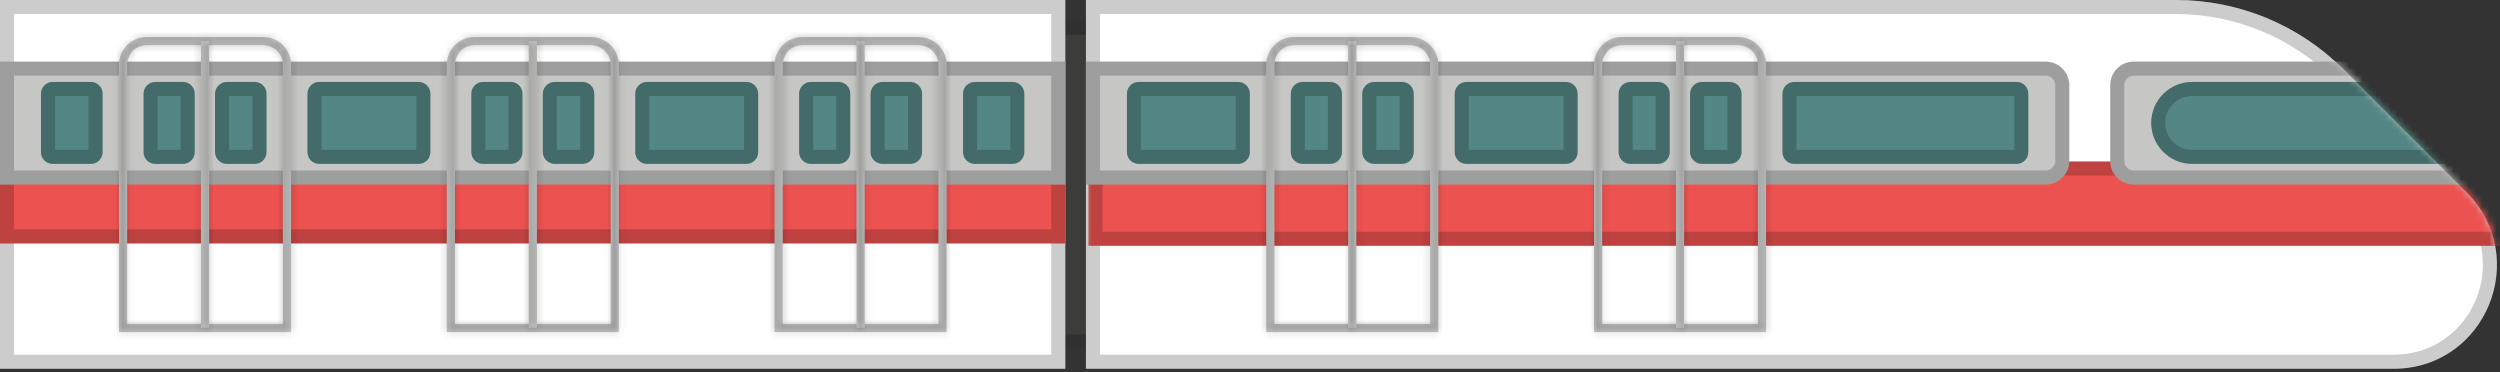 <svg width="356" height="53" viewBox="0 0 356 53" fill="none" xmlns="http://www.w3.org/2000/svg">
<rect x="0" y="0" width="356" height="53" fill="#333333" stroke="none"/>
<path d="M157.532 49.617V2.941H148.804V49.617H157.532Z" fill="#3C3C3B"/>
<path d="M149.804 3.941H156.532V48.617H149.804V3.941Z" stroke="black" stroke-opacity="0.2" stroke-width="2"/>
<path d="M151.698 0H0V52.511H151.698V0Z" fill="white"/>
<path d="M1 51.511V1H150.698V51.511H1Z" stroke="black" stroke-opacity="0.2" stroke-width="2"/>
<path d="M151.698 23H0V34.669H151.698V23Z" fill="#EC5250"/>
<path d="M1 33.669V24H150.698V33.669H1Z" stroke="black" stroke-opacity="0.2" stroke-width="2"/>
<path d="M151.698 8.775H0V26.279H151.698V8.775Z" fill="#C6C6C5"/>
<path d="M1 25.279V9.775H150.698V25.279H1Z" stroke="black" stroke-opacity="0.2" stroke-width="2"/>
<path d="M26.046 11.669H22.125C21.191 11.669 20.444 12.416 20.444 13.349V21.658C20.444 22.591 21.191 23.338 22.125 23.338H26.046C26.979 23.338 27.726 22.591 27.726 21.658V13.349C27.726 12.416 26.979 11.669 26.046 11.669Z" fill="#538684"/>
<path d="M22.125 12.669H26.046C26.427 12.669 26.726 12.968 26.726 13.349V21.658C26.726 22.039 26.427 22.338 26.046 22.338H22.125C21.743 22.338 21.444 22.039 21.444 21.658V13.349C21.444 12.968 21.744 12.669 22.125 12.669Z" stroke="black" stroke-opacity="0.2" stroke-width="2"/>
<path d="M30.62 13.349V21.658C30.62 22.591 31.413 23.338 32.3 23.338H36.267C37.201 23.338 37.948 22.591 37.948 21.658V13.349C37.948 12.416 37.201 11.669 36.267 11.669H32.3C31.413 11.669 30.62 12.416 30.62 13.349Z" fill="#538684"/>
<path d="M31.62 21.658V13.349C31.62 12.986 31.947 12.669 32.3 12.669H36.267C36.649 12.669 36.948 12.968 36.948 13.349V21.658C36.948 22.039 36.649 22.338 36.267 22.338H32.3C31.947 22.338 31.62 22.021 31.62 21.658Z" stroke="black" stroke-opacity="0.2" stroke-width="2"/>
<path d="M59.605 11.669H45.463C44.529 11.669 43.782 12.416 43.782 13.349V21.658C43.782 22.591 44.529 23.338 45.463 23.338H59.605C60.539 23.338 61.286 22.591 61.286 21.658V13.349C61.286 12.416 60.539 11.669 59.605 11.669Z" fill="#538684"/>
<path d="M45.463 12.669H59.605C59.987 12.669 60.286 12.968 60.286 13.349V21.658C60.286 22.039 59.987 22.338 59.605 22.338H45.463C45.081 22.338 44.782 22.039 44.782 21.658V13.349C44.782 12.968 45.081 12.669 45.463 12.669Z" stroke="black" stroke-opacity="0.2" stroke-width="2"/>
<path d="M72.721 11.669H68.8C67.867 11.669 67.12 12.416 67.12 13.349V21.658C67.12 22.591 67.867 23.338 68.8 23.338H72.721C73.655 23.338 74.402 22.591 74.402 21.658V13.349C74.402 12.416 73.655 11.669 72.721 11.669Z" fill="#538684"/>
<path d="M68.8 12.669H72.721C73.103 12.669 73.402 12.968 73.402 13.349V21.658C73.402 22.039 73.103 22.338 72.721 22.338H68.8C68.419 22.338 68.12 22.039 68.12 21.658V13.349C68.12 12.968 68.419 12.669 68.8 12.669Z" stroke="black" stroke-opacity="0.2" stroke-width="2"/>
<path d="M77.296 13.349V21.658C77.296 22.591 78.089 23.338 78.976 23.338H82.944C83.877 23.338 84.624 22.591 84.624 21.658V13.349C84.624 12.416 83.877 11.669 82.944 11.669H78.976C78.089 11.669 77.296 12.416 77.296 13.349Z" fill="#538684"/>
<path d="M78.296 21.658V13.349C78.296 12.986 78.624 12.669 78.976 12.669H82.944C83.325 12.669 83.624 12.968 83.624 13.349V21.658C83.624 22.039 83.325 22.338 82.944 22.338H78.976C78.624 22.338 78.296 22.021 78.296 21.658Z" stroke="black" stroke-opacity="0.2" stroke-width="2"/>
<path d="M106.282 11.669H92.139C91.205 11.669 90.459 12.416 90.459 13.349V21.658C90.459 22.591 91.205 23.338 92.139 23.338H106.282C107.215 23.338 107.962 22.591 107.962 21.658V13.349C107.962 12.416 107.215 11.669 106.282 11.669Z" fill="#538684"/>
<path d="M92.139 12.669H106.282C106.663 12.669 106.962 12.968 106.962 13.349V21.658C106.962 22.039 106.663 22.338 106.282 22.338H92.139C91.758 22.338 91.459 22.039 91.459 21.658V13.349C91.459 12.968 91.758 12.669 92.139 12.669Z" stroke="black" stroke-opacity="0.2" stroke-width="2"/>
<path d="M119.398 11.669H115.477C114.543 11.669 113.796 12.416 113.796 13.349V21.658C113.796 22.591 114.543 23.338 115.477 23.338H119.398C120.331 23.338 121.078 22.591 121.078 21.658V13.349C121.078 12.416 120.331 11.669 119.398 11.669Z" fill="#538684"/>
<path d="M115.477 12.669H119.398C119.779 12.669 120.078 12.968 120.078 13.349V21.658C120.078 22.039 119.779 22.338 119.398 22.338H115.477C115.095 22.338 114.796 22.039 114.796 21.658V13.349C114.796 12.968 115.096 12.669 115.477 12.669Z" stroke="black" stroke-opacity="0.2" stroke-width="2"/>
<path d="M123.972 13.349V21.658C123.972 22.591 124.765 23.338 125.652 23.338H129.619C130.553 23.338 131.3 22.591 131.3 21.658V13.349C131.3 12.416 130.553 11.669 129.619 11.669H125.652C124.765 11.669 123.972 12.416 123.972 13.349Z" fill="#538684"/>
<path d="M124.972 21.658V13.349C124.972 12.986 125.299 12.669 125.652 12.669H129.619C130.001 12.669 130.3 12.968 130.3 13.349V21.658C130.3 22.039 130.001 22.338 129.619 22.338H125.652C125.299 22.338 124.972 22.021 124.972 21.658Z" stroke="black" stroke-opacity="0.2" stroke-width="2"/>
<path d="M12.929 11.669H7.515C6.581 11.669 5.834 12.416 5.834 13.349V21.658C5.834 22.591 6.581 23.338 7.515 23.338H12.929C13.863 23.338 14.61 22.591 14.61 21.658V13.349C14.61 12.416 13.863 11.669 12.929 11.669Z" fill="#538684"/>
<path d="M7.515 12.669H12.929C13.31 12.669 13.61 12.968 13.61 13.349V21.658C13.61 22.039 13.31 22.338 12.929 22.338H7.515C7.134 22.338 6.834 22.039 6.834 21.658V13.349C6.834 12.968 7.134 12.669 7.515 12.669Z" stroke="black" stroke-opacity="0.2" stroke-width="2"/>
<path d="M144.183 11.669H138.815C137.882 11.669 137.135 12.416 137.135 13.349V21.658C137.135 22.591 137.882 23.338 138.815 23.338H144.183C145.116 23.338 145.863 22.591 145.863 21.658V13.349C145.863 12.416 145.116 11.669 144.183 11.669Z" fill="#538684"/>
<path d="M138.815 12.669H144.183C144.564 12.669 144.863 12.968 144.863 13.349V21.658C144.863 22.039 144.564 22.338 144.183 22.338H138.815C138.434 22.338 138.135 22.039 138.135 21.658V13.349C138.135 12.968 138.434 12.669 138.815 12.669Z" stroke="black" stroke-opacity="0.2" stroke-width="2"/>
<g style="mix-blend-mode:multiply">
<mask id="path-29-inside-1_65_54" fill="white">
<path fill-rule="evenodd" clip-rule="evenodd" d="M41.448 47.283H16.943V9.195C16.943 7.048 18.717 5.274 20.864 5.274H37.481C39.675 5.274 41.448 7.048 41.448 9.195V47.283ZM18.11 46.116H40.281V9.242C40.281 7.702 39.021 6.441 37.481 6.441H20.864C19.324 6.441 18.11 7.702 18.11 9.242V46.116Z"/>
</mask>
<path fill-rule="evenodd" clip-rule="evenodd" d="M41.448 47.283H16.943V9.195C16.943 7.048 18.717 5.274 20.864 5.274H37.481C39.675 5.274 41.448 7.048 41.448 9.195V47.283ZM18.11 46.116H40.281V9.242C40.281 7.702 39.021 6.441 37.481 6.441H20.864C19.324 6.441 18.11 7.702 18.11 9.242V46.116Z" fill="#C6C6C5"/>
<path d="M41.448 47.283V49.283H43.448V47.283H41.448ZM16.943 47.283H14.943V49.283H16.943V47.283ZM18.11 46.116H16.11V48.116H18.11V46.116ZM40.281 46.116V48.116H42.281V46.116H40.281ZM41.448 45.283H16.943V49.283H41.448V45.283ZM18.943 47.283V9.195H14.943V47.283H18.943ZM18.943 9.195C18.943 8.153 19.822 7.274 20.864 7.274V3.274C17.613 3.274 14.943 5.944 14.943 9.195H18.943ZM20.864 7.274H37.481V3.274H20.864V7.274ZM37.481 7.274C38.586 7.274 39.448 8.168 39.448 9.195H43.448C43.448 5.928 40.764 3.274 37.481 3.274V7.274ZM39.448 9.195V47.283H43.448V9.195H39.448ZM18.11 48.116H40.281V44.116H18.11V48.116ZM42.281 46.116V9.242H38.281V46.116H42.281ZM42.281 9.242C42.281 6.597 40.126 4.441 37.481 4.441V8.441C37.917 8.441 38.281 8.806 38.281 9.242H42.281ZM37.481 4.441H20.864V8.441H37.481V4.441ZM20.864 4.441C18.176 4.441 16.11 6.641 16.11 9.242H20.11C20.11 8.762 20.472 8.441 20.864 8.441V4.441ZM16.11 9.242V46.116H20.11V9.242H16.11Z" fill="black" fill-opacity="0.2" mask="url(#path-29-inside-1_65_54)"/>
<mask id="path-31-inside-2_65_54" fill="white">
<path d="M29.779 46.676H28.612V5.835H29.779V46.676Z"/>
</mask>
<path d="M29.779 46.676H28.612V5.835H29.779V46.676Z" fill="#C6C6C5"/>
<path d="M29.779 46.676V48.676H31.779V46.676H29.779ZM28.612 46.676H26.612V48.676H28.612V46.676ZM28.612 5.835V3.835H26.612V5.835H28.612ZM29.779 5.835H31.779V3.835H29.779V5.835ZM29.779 44.676H28.612V48.676H29.779V44.676ZM30.612 46.676V5.835H26.612V46.676H30.612ZM28.612 7.835H29.779V3.835H28.612V7.835ZM27.779 5.835V46.676H31.779V5.835H27.779Z" fill="black" fill-opacity="0.2" mask="url(#path-31-inside-2_65_54)"/>
</g>
<g style="mix-blend-mode:multiply">
<mask id="path-33-inside-3_65_54" fill="white">
<path fill-rule="evenodd" clip-rule="evenodd" d="M88.125 47.283H63.62V9.195C63.62 7.048 65.393 5.274 67.54 5.274H84.157C86.351 5.274 88.125 7.048 88.125 9.195V47.283ZM64.787 46.116H86.958V9.242C86.958 7.702 85.698 6.441 84.157 6.441H67.54C66 6.441 64.787 7.702 64.787 9.242V46.116Z"/>
</mask>
<path fill-rule="evenodd" clip-rule="evenodd" d="M88.125 47.283H63.62V9.195C63.62 7.048 65.393 5.274 67.54 5.274H84.157C86.351 5.274 88.125 7.048 88.125 9.195V47.283ZM64.787 46.116H86.958V9.242C86.958 7.702 85.698 6.441 84.157 6.441H67.54C66 6.441 64.787 7.702 64.787 9.242V46.116Z" fill="#C6C6C5"/>
<path d="M88.125 47.283V49.283H90.125V47.283H88.125ZM63.62 47.283H61.62V49.283H63.62V47.283ZM64.787 46.116H62.786V48.116H64.787V46.116ZM86.958 46.116V48.116H88.958V46.116H86.958ZM88.125 45.283H63.62V49.283H88.125V45.283ZM65.62 47.283V9.195H61.62V47.283H65.62ZM65.62 9.195C65.62 8.153 66.498 7.274 67.54 7.274V3.274C64.289 3.274 61.62 5.944 61.62 9.195H65.62ZM67.54 7.274H84.157V3.274H67.54V7.274ZM84.157 7.274C85.262 7.274 86.125 8.168 86.125 9.195H90.125C90.125 5.928 87.44 3.274 84.157 3.274V7.274ZM86.125 9.195V47.283H90.125V9.195H86.125ZM64.787 48.116H86.958V44.116H64.787V48.116ZM88.958 46.116V9.242H84.958V46.116H88.958ZM88.958 9.242C88.958 6.597 86.802 4.441 84.157 4.441V8.441C84.593 8.441 84.958 8.806 84.958 9.242H88.958ZM84.157 4.441H67.54V8.441H84.157V4.441ZM67.54 4.441C64.852 4.441 62.786 6.641 62.786 9.242H66.787C66.787 8.762 67.148 8.441 67.54 8.441V4.441ZM62.786 9.242V46.116H66.787V9.242H62.786Z" fill="black" fill-opacity="0.2" mask="url(#path-33-inside-3_65_54)"/>
<mask id="path-35-inside-4_65_54" fill="white">
<path d="M76.456 46.676H75.289V5.835H76.456V46.676Z"/>
</mask>
<path d="M76.456 46.676H75.289V5.835H76.456V46.676Z" fill="#C6C6C5"/>
<path d="M76.456 46.676V48.676H78.456V46.676H76.456ZM75.289 46.676H73.289V48.676H75.289V46.676ZM75.289 5.835V3.835H73.289V5.835H75.289ZM76.456 5.835H78.456V3.835H76.456V5.835ZM76.456 44.676H75.289V48.676H76.456V44.676ZM77.289 46.676V5.835H73.289V46.676H77.289ZM75.289 7.835H76.456V3.835H75.289V7.835ZM74.456 5.835V46.676H78.456V5.835H74.456Z" fill="black" fill-opacity="0.2" mask="url(#path-35-inside-4_65_54)"/>
</g>
<g style="mix-blend-mode:multiply">
<mask id="path-37-inside-5_65_54" fill="white">
<path fill-rule="evenodd" clip-rule="evenodd" d="M134.801 47.283H110.296V9.195C110.296 7.048 112.07 5.274 114.217 5.274H130.833C133.027 5.274 134.801 7.048 134.801 9.195V47.283ZM111.463 46.116H133.634V9.242C133.634 7.702 132.374 6.441 130.833 6.441H114.217C112.676 6.441 111.463 7.702 111.463 9.242V46.116Z"/>
</mask>
<path fill-rule="evenodd" clip-rule="evenodd" d="M134.801 47.283H110.296V9.195C110.296 7.048 112.07 5.274 114.217 5.274H130.833C133.027 5.274 134.801 7.048 134.801 9.195V47.283ZM111.463 46.116H133.634V9.242C133.634 7.702 132.374 6.441 130.833 6.441H114.217C112.676 6.441 111.463 7.702 111.463 9.242V46.116Z" fill="#C6C6C5"/>
<path d="M134.801 47.283V49.283H136.801V47.283H134.801ZM110.296 47.283H108.296V49.283H110.296V47.283ZM111.463 46.116H109.463V48.116H111.463V46.116ZM133.634 46.116V48.116H135.634V46.116H133.634ZM134.801 45.283H110.296V49.283H134.801V45.283ZM112.296 47.283V9.195H108.296V47.283H112.296ZM112.296 9.195C112.296 8.153 113.174 7.274 114.217 7.274V3.274C110.965 3.274 108.296 5.944 108.296 9.195H112.296ZM114.217 7.274H130.833V3.274H114.217V7.274ZM130.833 7.274C131.938 7.274 132.801 8.168 132.801 9.195H136.801C136.801 5.928 134.116 3.274 130.833 3.274V7.274ZM132.801 9.195V47.283H136.801V9.195H132.801ZM111.463 48.116H133.634V44.116H111.463V48.116ZM135.634 46.116V9.242H131.634V46.116H135.634ZM135.634 9.242C135.634 6.597 133.478 4.441 130.833 4.441V8.441C131.269 8.441 131.634 8.806 131.634 9.242H135.634ZM130.833 4.441H114.217V8.441H130.833V4.441ZM114.217 4.441C111.528 4.441 109.463 6.641 109.463 9.242H113.463C113.463 8.762 113.825 8.441 114.217 8.441V4.441ZM109.463 9.242V46.116H113.463V9.242H109.463Z" fill="black" fill-opacity="0.2" mask="url(#path-37-inside-5_65_54)"/>
<mask id="path-39-inside-6_65_54" fill="white">
<path d="M123.132 46.676H121.965V5.835H123.132V46.676Z"/>
</mask>
<path d="M123.132 46.676H121.965V5.835H123.132V46.676Z" fill="#C6C6C5"/>
<path d="M123.132 46.676V48.676H125.132V46.676H123.132ZM121.965 46.676H119.965V48.676H121.965V46.676ZM121.965 5.835V3.835H119.965V5.835H121.965ZM123.132 5.835H125.132V3.835H123.132V5.835ZM123.132 44.676H121.965V48.676H123.132V44.676ZM123.965 46.676V5.835H119.965V46.676H123.965ZM121.965 7.835H123.132V3.835H121.965V7.835ZM121.132 5.835V46.676H125.132V5.835H121.132Z" fill="black" fill-opacity="0.2" mask="url(#path-39-inside-6_65_54)"/>
</g>
<path d="M154.638 0V52.511H340.829C353.945 52.511 360.48 36.688 351.238 27.399L333.688 9.849C327.387 3.547 318.798 0 309.883 0H154.638Z" fill="white"/>
<path d="M340.829 51.511H155.638V1H309.883C318.534 1 326.868 4.443 332.981 10.556L350.529 28.104C359.147 36.766 353.05 51.511 340.829 51.511Z" stroke="black" stroke-opacity="0.2" stroke-width="2"/>
<mask id="mask0_65_54" style="mask-type:luminance" maskUnits="userSpaceOnUse" x="154" y="0" width="202" height="53">
<path d="M154.624 0.009V52.52H340.839C353.936 52.52 360.499 36.683 351.233 27.422L333.664 9.853C327.363 3.552 318.817 0.009 309.902 0.009H154.624Z" fill="white"/>
<path d="M155.624 51.52V1.009H309.902C318.551 1.009 326.843 4.447 332.957 10.56L350.526 28.129L350.526 28.13C359.161 36.76 353.045 51.52 340.839 51.52H155.624Z" stroke="white" stroke-width="2"/>
</mask>
<g mask="url(#mask0_65_54)">
<path d="M358 23H155V35H358V23Z" fill="#EC5250"/>
<path d="M156 34V24H357V34H156Z" stroke="black" stroke-opacity="0.2" stroke-width="2"/>
<path d="M355.579 8.775H303.862C301.995 8.775 300.501 10.269 300.501 12.136V22.918C300.501 24.785 301.995 26.279 303.862 26.279H355.579V8.775Z" fill="#C6C6C5"/>
<path d="M303.862 9.775H354.579V25.279H303.862C302.547 25.279 301.501 24.233 301.501 22.918V12.136C301.501 10.821 302.547 9.775 303.862 9.775Z" stroke="black" stroke-opacity="0.2" stroke-width="2"/>
<path d="M355.579 11.669H312.17C308.949 11.669 306.335 14.283 306.335 17.504C306.335 20.724 308.949 23.338 312.17 23.338H355.579V11.669Z" fill="#538684"/>
<path d="M312.17 12.669H354.579V22.338H312.17C309.502 22.338 307.335 20.172 307.335 17.504C307.335 14.835 309.502 12.669 312.17 12.669Z" stroke="black" stroke-opacity="0.2" stroke-width="2"/>
</g>
<path d="M291.306 8.775H154.638V26.279H291.306C293.126 26.279 294.667 24.785 294.667 22.918V12.136C294.667 10.269 293.126 8.775 291.306 8.775Z" fill="#C6C6C5"/>
<path d="M155.638 25.279V9.775H291.306C292.583 9.775 293.667 10.83 293.667 12.136V22.918C293.667 24.224 292.583 25.279 291.306 25.279H155.638Z" stroke="black" stroke-opacity="0.2" stroke-width="2"/>
<path d="M287.152 11.669H255.506C254.572 11.669 253.825 12.416 253.825 13.349V21.658C253.825 22.591 254.572 23.338 255.506 23.338H287.152C288.085 23.338 288.832 22.591 288.832 21.658V13.349C288.832 12.416 288.085 11.669 287.152 11.669Z" fill="#538684"/>
<path d="M255.506 12.669H287.152C287.533 12.669 287.832 12.968 287.832 13.349V21.658C287.832 22.039 287.533 22.338 287.152 22.338H255.506C255.124 22.338 254.825 22.039 254.825 21.658V13.349C254.825 12.968 255.124 12.669 255.506 12.669Z" stroke="black" stroke-opacity="0.2" stroke-width="2"/>
<path d="M176.296 11.669H162.153C161.219 11.669 160.473 12.416 160.473 13.349V21.658C160.473 22.591 161.219 23.338 162.153 23.338H176.296C177.229 23.338 177.976 22.591 177.976 21.658V13.349C177.976 12.416 177.229 11.669 176.296 11.669Z" fill="#538684"/>
<path d="M162.153 12.669H176.296C176.677 12.669 176.976 12.968 176.976 13.349V21.658C176.976 22.039 176.677 22.338 176.296 22.338H162.153C161.772 22.338 161.473 22.039 161.473 21.658V13.349C161.473 12.968 161.772 12.669 162.153 12.669Z" stroke="black" stroke-opacity="0.2" stroke-width="2"/>
<path d="M189.412 11.669H185.491C184.557 11.669 183.811 12.416 183.811 13.349V21.658C183.811 22.591 184.557 23.338 185.491 23.338H189.412C190.345 23.338 191.092 22.591 191.092 21.658V13.349C191.092 12.416 190.345 11.669 189.412 11.669Z" fill="#538684"/>
<path d="M185.491 12.669H189.412C189.793 12.669 190.092 12.968 190.092 13.349V21.658C190.092 22.039 189.793 22.338 189.412 22.338H185.491C185.11 22.338 184.811 22.039 184.811 21.658V13.349C184.811 12.968 185.11 12.669 185.491 12.669Z" stroke="black" stroke-opacity="0.2" stroke-width="2"/>
<path d="M193.986 13.349V21.658C193.986 22.591 194.78 23.338 195.667 23.338H199.634C200.568 23.338 201.314 22.591 201.314 21.658V13.349C201.314 12.416 200.568 11.669 199.634 11.669H195.667C194.78 11.669 193.986 12.416 193.986 13.349Z" fill="#538684"/>
<path d="M194.986 21.658V13.349C194.986 12.986 195.314 12.669 195.667 12.669H199.634C200.015 12.669 200.314 12.968 200.314 13.349V21.658C200.314 22.039 200.015 22.338 199.634 22.338H195.667C195.314 22.338 194.986 22.021 194.986 21.658Z" stroke="black" stroke-opacity="0.2" stroke-width="2"/>
<path d="M222.972 11.669H208.829C207.896 11.669 207.149 12.416 207.149 13.349V21.658C207.149 22.591 207.896 23.338 208.829 23.338H222.972C223.906 23.338 224.652 22.591 224.652 21.658V13.349C224.652 12.416 223.906 11.669 222.972 11.669Z" fill="#538684"/>
<path d="M208.829 12.669H222.972C223.353 12.669 223.652 12.968 223.652 13.349V21.658C223.652 22.039 223.353 22.338 222.972 22.338H208.829C208.448 22.338 208.149 22.039 208.149 21.658V13.349C208.149 12.968 208.448 12.669 208.829 12.669Z" stroke="black" stroke-opacity="0.2" stroke-width="2"/>
<path d="M236.088 11.669H232.167C231.234 11.669 230.487 12.416 230.487 13.349V21.658C230.487 22.591 231.234 23.338 232.167 23.338H236.088C237.021 23.338 237.768 22.591 237.768 21.658V13.349C237.768 12.416 237.021 11.669 236.088 11.669Z" fill="#538684"/>
<path d="M232.167 12.669H236.088C236.469 12.669 236.768 12.968 236.768 13.349V21.658C236.768 22.039 236.469 22.338 236.088 22.338H232.167C231.786 22.338 231.487 22.039 231.487 21.658V13.349C231.487 12.968 231.786 12.669 232.167 12.669Z" stroke="black" stroke-opacity="0.2" stroke-width="2"/>
<path d="M240.662 13.349V21.658C240.662 22.591 241.456 23.338 242.342 23.338H246.31C247.243 23.338 247.99 22.591 247.99 21.658V13.349C247.99 12.416 247.243 11.669 246.31 11.669H242.342C241.456 11.669 240.662 12.416 240.662 13.349Z" fill="#538684"/>
<path d="M241.662 21.658V13.349C241.662 12.986 241.99 12.669 242.342 12.669H246.31C246.691 12.669 246.99 12.968 246.99 13.349V21.658C246.99 22.039 246.691 22.338 246.31 22.338H242.342C241.99 22.338 241.662 22.021 241.662 21.658Z" stroke="black" stroke-opacity="0.2" stroke-width="2"/>
<g style="mix-blend-mode:multiply">
<mask id="path-67-inside-7_65_54" fill="white">
<path fill-rule="evenodd" clip-rule="evenodd" d="M204.815 47.283H180.31V9.195C180.31 7.048 182.084 5.274 184.231 5.274H200.848C203.041 5.274 204.815 7.048 204.815 9.195V47.283ZM181.477 46.116H203.648V9.242C203.648 7.702 202.388 6.441 200.848 6.441H184.231C182.691 6.441 181.477 7.702 181.477 9.242V46.116Z"/>
</mask>
<path fill-rule="evenodd" clip-rule="evenodd" d="M204.815 47.283H180.31V9.195C180.31 7.048 182.084 5.274 184.231 5.274H200.848C203.041 5.274 204.815 7.048 204.815 9.195V47.283ZM181.477 46.116H203.648V9.242C203.648 7.702 202.388 6.441 200.848 6.441H184.231C182.691 6.441 181.477 7.702 181.477 9.242V46.116Z" fill="#C6C6C5"/>
<path d="M204.815 47.283V49.283H206.815V47.283H204.815ZM180.31 47.283H178.31V49.283H180.31V47.283ZM181.477 46.116H179.477V48.116H181.477V46.116ZM203.648 46.116V48.116H205.648V46.116H203.648ZM204.815 45.283H180.31V49.283H204.815V45.283ZM182.31 47.283V9.195H178.31V47.283H182.31ZM182.31 9.195C182.31 8.153 183.188 7.274 184.231 7.274V3.274C180.979 3.274 178.31 5.944 178.31 9.195H182.31ZM184.231 7.274H200.848V3.274H184.231V7.274ZM200.848 7.274C201.952 7.274 202.815 8.168 202.815 9.195H206.815C206.815 5.928 204.131 3.274 200.848 3.274V7.274ZM202.815 9.195V47.283H206.815V9.195H202.815ZM181.477 48.116H203.648V44.116H181.477V48.116ZM205.648 46.116V9.242H201.648V46.116H205.648ZM205.648 9.242C205.648 6.597 203.492 4.441 200.848 4.441V8.441C201.283 8.441 201.648 8.806 201.648 9.242H205.648ZM200.848 4.441H184.231V8.441H200.848V4.441ZM184.231 4.441C181.542 4.441 179.477 6.641 179.477 9.242H183.477C183.477 8.762 183.839 8.441 184.231 8.441V4.441ZM179.477 9.242V46.116H183.477V9.242H179.477Z" fill="black" fill-opacity="0.2" mask="url(#path-67-inside-7_65_54)"/>
<mask id="path-69-inside-8_65_54" fill="white">
<path d="M193.146 46.676H191.979V5.835H193.146V46.676Z"/>
</mask>
<path d="M193.146 46.676H191.979V5.835H193.146V46.676Z" fill="#C6C6C5"/>
<path d="M193.146 46.676V48.676H195.146V46.676H193.146ZM191.979 46.676H189.979V48.676H191.979V46.676ZM191.979 5.835V3.835H189.979V5.835H191.979ZM193.146 5.835H195.146V3.835H193.146V5.835ZM193.146 44.676H191.979V48.676H193.146V44.676ZM193.979 46.676V5.835H189.979V46.676H193.979ZM191.979 7.835H193.146V3.835H191.979V7.835ZM191.146 5.835V46.676H195.146V5.835H191.146Z" fill="black" fill-opacity="0.2" mask="url(#path-69-inside-8_65_54)"/>
</g>
<g style="mix-blend-mode:multiply">
<mask id="path-71-inside-9_65_54" fill="white">
<path fill-rule="evenodd" clip-rule="evenodd" d="M251.491 47.283H226.986V9.195C226.986 7.048 228.76 5.274 230.907 5.274H247.524C249.718 5.274 251.491 7.048 251.491 9.195V47.283ZM228.153 46.116H250.324V9.242C250.324 7.702 249.064 6.441 247.524 6.441H230.907C229.367 6.441 228.153 7.702 228.153 9.242V46.116Z"/>
</mask>
<path fill-rule="evenodd" clip-rule="evenodd" d="M251.491 47.283H226.986V9.195C226.986 7.048 228.76 5.274 230.907 5.274H247.524C249.718 5.274 251.491 7.048 251.491 9.195V47.283ZM228.153 46.116H250.324V9.242C250.324 7.702 249.064 6.441 247.524 6.441H230.907C229.367 6.441 228.153 7.702 228.153 9.242V46.116Z" fill="#C6C6C5"/>
<path d="M251.491 47.283V49.283H253.491V47.283H251.491ZM226.986 47.283H224.986V49.283H226.986V47.283ZM228.153 46.116H226.153V48.116H228.153V46.116ZM250.324 46.116V48.116H252.324V46.116H250.324ZM251.491 45.283H226.986V49.283H251.491V45.283ZM228.986 47.283V9.195H224.986V47.283H228.986ZM228.986 9.195C228.986 8.153 229.865 7.274 230.907 7.274V3.274C227.655 3.274 224.986 5.944 224.986 9.195H228.986ZM230.907 7.274H247.524V3.274H230.907V7.274ZM247.524 7.274C248.628 7.274 249.491 8.168 249.491 9.195H253.491C253.491 5.928 250.807 3.274 247.524 3.274V7.274ZM249.491 9.195V47.283H253.491V9.195H249.491ZM228.153 48.116H250.324V44.116H228.153V48.116ZM252.324 46.116V9.242H248.324V46.116H252.324ZM252.324 9.242C252.324 6.597 250.169 4.441 247.524 4.441V8.441C247.96 8.441 248.324 8.806 248.324 9.242H252.324ZM247.524 4.441H230.907V8.441H247.524V4.441ZM230.907 4.441C228.219 4.441 226.153 6.641 226.153 9.242H230.153C230.153 8.762 230.515 8.441 230.907 8.441V4.441ZM226.153 9.242V46.116H230.153V9.242H226.153Z" fill="black" fill-opacity="0.2" mask="url(#path-71-inside-9_65_54)"/>
<mask id="path-73-inside-10_65_54" fill="white">
<path d="M239.822 46.676H238.655V5.835H239.822V46.676Z"/>
</mask>
<path d="M239.822 46.676H238.655V5.835H239.822V46.676Z" fill="#C6C6C5"/>
<path d="M239.822 46.676V48.676H241.822V46.676H239.822ZM238.655 46.676H236.655V48.676H238.655V46.676ZM238.655 5.835V3.835H236.655V5.835H238.655ZM239.822 5.835H241.822V3.835H239.822V5.835ZM239.822 44.676H238.655V48.676H239.822V44.676ZM240.655 46.676V5.835H236.655V46.676H240.655ZM238.655 7.835H239.822V3.835H238.655V7.835ZM237.822 5.835V46.676H241.822V5.835H237.822Z" fill="black" fill-opacity="0.2" mask="url(#path-73-inside-10_65_54)"/>
</g>
</svg>
